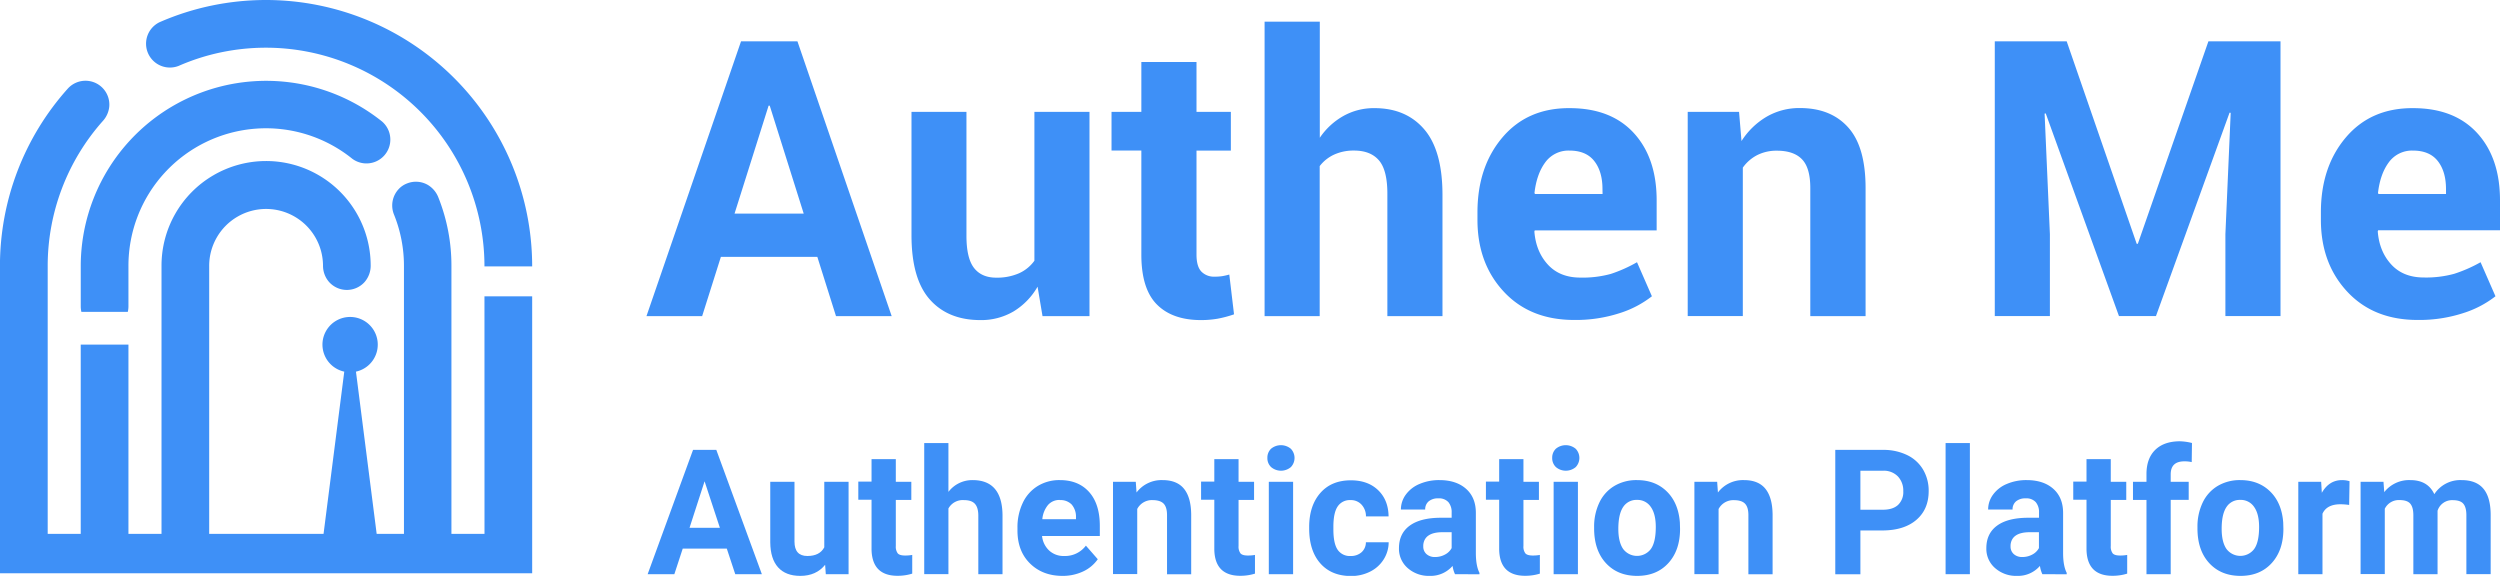 <svg id="Layer_1" data-name="Layer 1" xmlns="http://www.w3.org/2000/svg" viewBox="0 0 1152.67 265.52"><defs><style>.cls-1{fill:#3e90f7;}</style></defs><title>Untitled-2</title><path class="cls-1" d="M537.71,578.84h44.46l8.61,27.33h25.67L573,479.47H547l-43.6,126.7h25.67Zm22-69.7h.52l15.67,49.78H544Z" transform="translate(-205.33 -460.42)"/><path class="cls-1" d="M657.26,608a29.41,29.41,0,0,0,15.4-4,31.71,31.71,0,0,0,11.06-11.4L686,606.17h21.66V512h-25.4v68.64a17.65,17.65,0,0,1-7.14,5.8,25.23,25.23,0,0,1-10.44,2q-6.79,0-10.27-4.49t-3.48-14.78V512H625.59v56.83q0,20.1,8.4,29.62T657.26,608Z" transform="translate(-205.33 -460.42)"/><path class="cls-1" d="M768.77,587.76a22.66,22.66,0,0,1-3.44.22,8.05,8.05,0,0,1-6.09-2.35Q757,583.27,757,577.8V529.85h15.84V512H757V489H731.57V512H717.82v17.84h13.75v48q0,15.68,7.09,22.89T758.9,608a45.46,45.46,0,0,0,7.91-.65,51.86,51.86,0,0,0,7.49-2L772.12,587A28.69,28.69,0,0,1,768.77,587.76Z" transform="translate(-205.33 -460.42)"/><path class="cls-1" d="M839,510.28a28.64,28.64,0,0,0-14.27,3.61,32.15,32.15,0,0,0-10.88,10.05V470.42H788.39V606.17H813.8V537a17.66,17.66,0,0,1,6.61-5.28,21.55,21.55,0,0,1,9.23-1.88q7.65,0,11.53,4.58T845,550v56.17h25.41V550.3q0-20.44-8.4-30.24T839,510.28Z" transform="translate(-205.33 -460.42)"/><path class="cls-1" d="M929,510.28q-19.41-.09-30.93,13.48t-11.53,34.55v3.48q0,20.1,12.18,33.15t32.54,13a65.21,65.21,0,0,0,20.71-3.1,47,47,0,0,0,15-7.82l-6.87-15.7A64.81,64.81,0,0,1,948,586.72a49,49,0,0,1-14,1.69q-9.5,0-15-6t-6.22-15.25l.17-.52h56.21V552.82q0-19.58-10.53-31.06T929,510.28Zm15.22,39.59H913.08l-.26-.44q1-8.79,5-14.18a13.23,13.23,0,0,1,11.14-5.4q7.65,0,11.44,4.83t3.78,12.93Z" transform="translate(-205.33 -460.42)"/><path class="cls-1" d="M1057.53,519.24q-8-9-22.28-9a30,30,0,0,0-15.4,4,34.47,34.47,0,0,0-11.57,11.22L1007.15,512H983.48v94.16h25.41V537.7a18.57,18.57,0,0,1,6.7-5.8,19.61,19.61,0,0,1,9.05-2q7.74,0,11.57,4T1040,547.3v58.87h25.49V547.34Q1065.53,528.2,1057.53,519.24Z" transform="translate(-205.33 -460.42)"/><polygon class="cls-1" points="985.69 112.41 985.16 112.41 952.88 19.05 919.73 19.05 919.73 145.74 945.14 145.74 945.14 107.98 942.7 52.38 943.22 52.29 976.99 145.74 994.04 145.74 1027.98 51.94 1028.5 52.03 1026.06 107.98 1026.06 145.74 1051.47 145.74 1051.47 19.05 1018.23 19.05 985.69 112.41"/><path class="cls-1" d="M1317.89,510.28q-19.41-.09-30.94,13.48t-11.53,34.55v3.48q0,20.1,12.19,33.15t32.54,13a65.21,65.21,0,0,0,20.71-3.1,47.1,47.1,0,0,0,15.05-7.82l-6.87-15.7a64.81,64.81,0,0,1-12.18,5.35,49,49,0,0,1-14,1.69q-9.49,0-15-6t-6.22-15.25l.17-.52H1358V552.82q0-19.58-10.53-31.06T1317.89,510.28Zm15.22,39.59H1302l-.26-.44q1-8.79,5-14.18a13.22,13.22,0,0,1,11.14-5.4q7.65,0,11.44,4.83t3.78,12.93Z" transform="translate(-205.33 -460.42)"/><path class="cls-1" d="M328,460.42A123.79,123.79,0,0,0,302.89,463a122.16,122.16,0,0,0-24,7.66,11,11,0,0,0,8.79,20.15h0a99.64,99.64,0,0,1,19.67-6.28A101.37,101.37,0,0,1,328,482.41a100.82,100.82,0,0,1,100.7,100.7v.15h22v-.15A122.83,122.83,0,0,0,328,460.42Z" transform="translate(-205.33 -460.42)"/><path class="cls-1" d="M428.72,706.56H413.47V583.11a84.79,84.79,0,0,0-6-31.59,11.58,11.58,0,0,0-4.88-5.84A11,11,0,0,0,393,545l0,0a10.22,10.22,0,0,0-3.83,2.58,11.08,11.08,0,0,0-2.2,11.72,63.08,63.08,0,0,1,4.61,23.78V706.56H379l-9.55-74.79a12.75,12.75,0,1,0-5.39,0l-9.55,74.79H301.78V583.11a26.24,26.24,0,0,1,52.48-.21,11.41,11.41,0,0,0,2.8,7.54,11,11,0,0,0,16.23.17,11.43,11.43,0,0,0,2.95-7.94,48.22,48.22,0,0,0-96.44.44V706.56H264.55V619.32h-22v87.24H227.32V583.11a100.54,100.54,0,0,1,25.4-66.87,11.56,11.56,0,0,0,3-6.79,11,11,0,0,0-3.64-9,11,11,0,0,0-15.52.86,122.49,122.49,0,0,0-31.25,81.8V724.73H450.7V597.06h-22Z" transform="translate(-205.33 -460.42)"/><path class="cls-1" d="M242.56,601.72a10.9,10.9,0,0,0,.3,2.5h21.39a10.9,10.9,0,0,0,.3-2.5V583.11a63.4,63.4,0,0,1,103.17-49.52,11,11,0,0,0,13.77-17.14,85.49,85.49,0,0,0-138.93,66.66Z" transform="translate(-205.33 -460.42)"/><path class="cls-1" d="M540.43,713.35H520.12l-3.87,11.81H503.94l20.93-57.31H535.6l21,57.31H544.33Zm-17.18-9.57h14l-7.06-21.45Z" transform="translate(-205.33 -460.42)"/><path class="cls-1" d="M585.77,720.83c-2.76,3.41-6.56,5.11-11.43,5.11q-6.72,0-10.26-3.93t-3.61-11.54v-27.9h11.17v27.54q0,6.66,5.94,6.66,5.68,0,7.8-4V682.57h11.2v42.59h-10.5Z" transform="translate(-205.33 -460.42)"/><path class="cls-1" d="M618.36,672.1v10.47h7.15v8.34h-7.15v21.26a5.15,5.15,0,0,0,.89,3.38c.59.68,1.73,1,3.4,1a17.74,17.74,0,0,0,3.28-.27v8.62a22.65,22.65,0,0,1-6.76,1q-11.73,0-12-12.08v-23h-6.1v-8.34h6.1V672.1Z" transform="translate(-205.33 -460.42)"/><path class="cls-1" d="M642.62,687.21a13.83,13.83,0,0,1,11.16-5.43q13.59,0,13.78,16.1v27.28H656.4v-27q0-3.66-1.54-5.41T649.72,691a7.55,7.55,0,0,0-7.1,3.86v30.27H631.46V664.7h11.16Z" transform="translate(-205.33 -460.42)"/><path class="cls-1" d="M695.22,725.94q-9.19,0-15-5.74t-5.77-15.32v-1.1a26.17,26.17,0,0,1,2.43-11.47,18.06,18.06,0,0,1,6.89-7.79A19,19,0,0,1,694,681.78q8.58,0,13.5,5.51t4.92,15.63v4.64H685.79a10.62,10.62,0,0,0,3.27,6.69,9.74,9.74,0,0,0,6.89,2.52A12,12,0,0,0,706,712l5.48,6.26a16.94,16.94,0,0,1-6.79,5.65A22,22,0,0,1,695.22,725.94Zm-1.28-35a6.92,6.92,0,0,0-5.39,2.29,12,12,0,0,0-2.64,6.57h15.52v-.91a8.58,8.58,0,0,0-2-5.87A7.12,7.12,0,0,0,693.94,691Z" transform="translate(-205.33 -460.42)"/><path class="cls-1" d="M729,682.57l.35,4.92a14.46,14.46,0,0,1,12-5.71q6.63,0,9.88,4t3.32,11.89v27.52H743.41V697.92q0-3.63-1.54-5.26T736.73,691a7.64,7.64,0,0,0-7.06,4.09v30H718.5V682.57Z" transform="translate(-205.33 -460.42)"/><path class="cls-1" d="M776.39,672.1v10.47h7.15v8.34h-7.15v21.26a5.15,5.15,0,0,0,.89,3.38c.59.68,1.73,1,3.4,1a17.74,17.74,0,0,0,3.28-.27v8.62a22.63,22.63,0,0,1-6.75,1q-11.75,0-12-12.08v-23h-6.1v-8.34h6.1V672.1Z" transform="translate(-205.33 -460.42)"/><path class="cls-1" d="M789.68,671.55a5.68,5.68,0,0,1,1.68-4.22,7.14,7.14,0,0,1,9.13,0,6.1,6.1,0,0,1,0,8.47,7.06,7.06,0,0,1-9.07,0A5.62,5.62,0,0,1,789.68,671.55Zm11.86,53.61h-11.2V682.57h11.2Z" transform="translate(-205.33 -460.42)"/><path class="cls-1" d="M828.1,716.77a7.24,7.24,0,0,0,5-1.73,6.12,6.12,0,0,0,2-4.61H845.6a14.87,14.87,0,0,1-2.32,7.94A15.44,15.44,0,0,1,837,724a19.23,19.23,0,0,1-8.74,2q-9,0-14.14-5.8t-5.17-16v-.75q0-9.84,5.13-15.71t14.1-5.86q7.85,0,12.57,4.55t4.81,12.1H835.13a7.86,7.86,0,0,0-2-5.4A6.59,6.59,0,0,0,828,691a6.68,6.68,0,0,0-5.89,2.9q-2,2.89-2,9.4v1.18c0,4.39.66,7.55,2,9.46A6.75,6.75,0,0,0,828.1,716.77Z" transform="translate(-205.33 -460.42)"/><path class="cls-1" d="M876.19,725.16a12.7,12.7,0,0,1-1.12-3.82,13.4,13.4,0,0,1-10.55,4.6,14.63,14.63,0,0,1-10.17-3.62,11.74,11.74,0,0,1-4-9.13q0-6.77,4.93-10.39t14.23-3.66h5.13V696.7a7.12,7.12,0,0,0-1.48-4.73,5.82,5.82,0,0,0-4.7-1.77,6.55,6.55,0,0,0-4.42,1.38,4.72,4.72,0,0,0-1.6,3.78H851.24a11.59,11.59,0,0,1,2.24-6.85,14.85,14.85,0,0,1,6.33-4.94,22.76,22.76,0,0,1,9.19-1.79q7.72,0,12.26,4t4.54,11.12v18.45c0,4.05.58,7.1,1.66,9.18v.67ZM867,717.24a9.43,9.43,0,0,0,4.55-1.12,7.31,7.31,0,0,0,3.09-3v-7.32h-4.17q-8.38,0-8.92,5.9l0,.67a4.6,4.6,0,0,0,1.47,3.51A5.63,5.63,0,0,0,867,717.24Z" transform="translate(-205.33 -460.42)"/><path class="cls-1" d="M907.74,672.1v10.47h7.14v8.34h-7.14v21.26a5.09,5.09,0,0,0,.89,3.38q.89,1,3.39,1a17.93,17.93,0,0,0,3.29-.27v8.62a22.65,22.65,0,0,1-6.76,1q-11.74,0-12-12.08v-23h-6.11v-8.34h6.11V672.1Z" transform="translate(-205.33 -460.42)"/><path class="cls-1" d="M921,671.55a5.68,5.68,0,0,1,1.68-4.22,7.15,7.15,0,0,1,9.14,0,6.1,6.1,0,0,1,0,8.47,7.07,7.07,0,0,1-9.08,0A5.66,5.66,0,0,1,921,671.55Zm11.86,53.61h-11.2V682.57h11.2Z" transform="translate(-205.33 -460.42)"/><path class="cls-1" d="M940.33,703.47a25.62,25.62,0,0,1,2.4-11.3,17.71,17.71,0,0,1,6.89-7.67,19.83,19.83,0,0,1,10.45-2.72q8.46,0,13.8,5.27t6,14.33l.08,2.91q0,9.81-5.37,15.73t-14.41,5.92q-9,0-14.42-5.9T940.33,704Zm11.16.81c0,4,.75,7.14,2.24,9.28a8,8,0,0,0,12.75,0q2.28-3.18,2.28-10.15,0-6-2.28-9.23a7.37,7.37,0,0,0-6.41-3.27,7.28,7.28,0,0,0-6.34,3.25Q951.5,697.46,951.49,704.28Z" transform="translate(-205.33 -460.42)"/><path class="cls-1" d="M997.06,682.57l.35,4.92a14.48,14.48,0,0,1,12-5.71q6.65,0,9.89,4t3.32,11.89v27.52h-11.16V697.92q0-3.63-1.55-5.26t-5.13-1.63a7.65,7.65,0,0,0-7.07,4.09v30H986.56V682.57Z" transform="translate(-205.33 -460.42)"/><path class="cls-1" d="M1063.1,705v20.2h-11.58V667.85h21.93a24.85,24.85,0,0,1,11.14,2.36,17.12,17.12,0,0,1,7.4,6.71,19,19,0,0,1,2.59,9.9q0,8.41-5.66,13.28T1073.26,705Zm0-9.56h10.35c3.07,0,5.4-.74,7-2.21a8.08,8.08,0,0,0,2.42-6.29,9.52,9.52,0,0,0-2.44-6.81,9,9,0,0,0-6.72-2.68H1063.1Z" transform="translate(-205.33 -460.42)"/><path class="cls-1" d="M1113.58,725.16h-11.2V664.7h11.2Z" transform="translate(-205.33 -460.42)"/><path class="cls-1" d="M1147,725.16a13.31,13.31,0,0,1-1.12-3.82,13.37,13.37,0,0,1-10.54,4.6,14.61,14.61,0,0,1-10.17-3.62,11.71,11.71,0,0,1-4-9.13q0-6.77,4.92-10.39t14.23-3.66h5.14V696.7a7.08,7.08,0,0,0-1.49-4.73,5.78,5.78,0,0,0-4.69-1.77,6.55,6.55,0,0,0-4.42,1.38,4.72,4.72,0,0,0-1.6,3.78H1122a11.52,11.52,0,0,1,2.24-6.85,14.85,14.85,0,0,1,6.33-4.94,22.76,22.76,0,0,1,9.19-1.79q7.73,0,12.26,4t4.54,11.12v18.45c0,4.05.58,7.1,1.66,9.18v.67Zm-9.23-7.92a9.45,9.45,0,0,0,4.56-1.12,7.31,7.31,0,0,0,3.09-3v-7.32h-4.17q-8.38,0-8.92,5.9l0,.67a4.6,4.6,0,0,0,1.47,3.51A5.61,5.61,0,0,0,1137.75,717.24Z" transform="translate(-205.33 -460.42)"/><path class="cls-1" d="M1178.54,672.1v10.47h7.14v8.34h-7.14v21.26a5.15,5.15,0,0,0,.88,3.38c.6.68,1.73,1,3.4,1a17.93,17.93,0,0,0,3.29-.27v8.62a22.65,22.65,0,0,1-6.76,1q-11.74,0-12-12.08v-23h-6.11v-8.34h6.11V672.1Z" transform="translate(-205.33 -460.42)"/><path class="cls-1" d="M1195,725.16V690.91h-6.22v-8.34H1195V679q0-7.17,4-11.12t11.3-4a25.33,25.33,0,0,1,5.68.79l-.12,8.81a14.27,14.27,0,0,0-3.4-.35q-6.29,0-6.29,6v3.43h8.3v8.34h-8.3v34.25Z" transform="translate(-205.33 -460.42)"/><path class="cls-1" d="M1218.51,703.47a25.62,25.62,0,0,1,2.39-11.3,17.77,17.77,0,0,1,6.89-7.67,19.85,19.85,0,0,1,10.45-2.72q8.46,0,13.81,5.27t6,14.33l.08,2.91q0,9.81-5.37,15.73t-14.4,5.92q-9,0-14.43-5.9T1218.51,704Zm11.16.81c0,4,.74,7.14,2.24,9.28a8,8,0,0,0,12.74,0q2.28-3.18,2.28-10.15,0-6-2.28-9.23a7.36,7.36,0,0,0-6.41-3.27,7.25,7.25,0,0,0-6.33,3.25Q1229.66,697.46,1229.67,704.28Z" transform="translate(-205.33 -460.42)"/><path class="cls-1" d="M1288.45,693.23a29.71,29.71,0,0,0-4-.31q-6.33,0-8.3,4.37v27.87H1265V682.57h10.54l.31,5.07q3.36-5.86,9.31-5.86a11.51,11.51,0,0,1,3.47.51Z" transform="translate(-205.33 -460.42)"/><path class="cls-1" d="M1304.28,682.57l.35,4.76a14.57,14.57,0,0,1,12-5.55q8.07,0,11.08,6.49a14.27,14.27,0,0,1,12.55-6.49q6.8,0,10.12,4t3.32,12.15v27.2h-11.2V698c0-2.42-.46-4.18-1.39-5.3s-2.56-1.67-4.9-1.67a7,7,0,0,0-7,4.88l0,29.25h-11.16V698c0-2.47-.48-4.25-1.43-5.36s-2.58-1.65-4.87-1.65a7.2,7.2,0,0,0-6.87,4v30.12h-11.16V682.57Z" transform="translate(-205.33 -460.42)"/></svg>